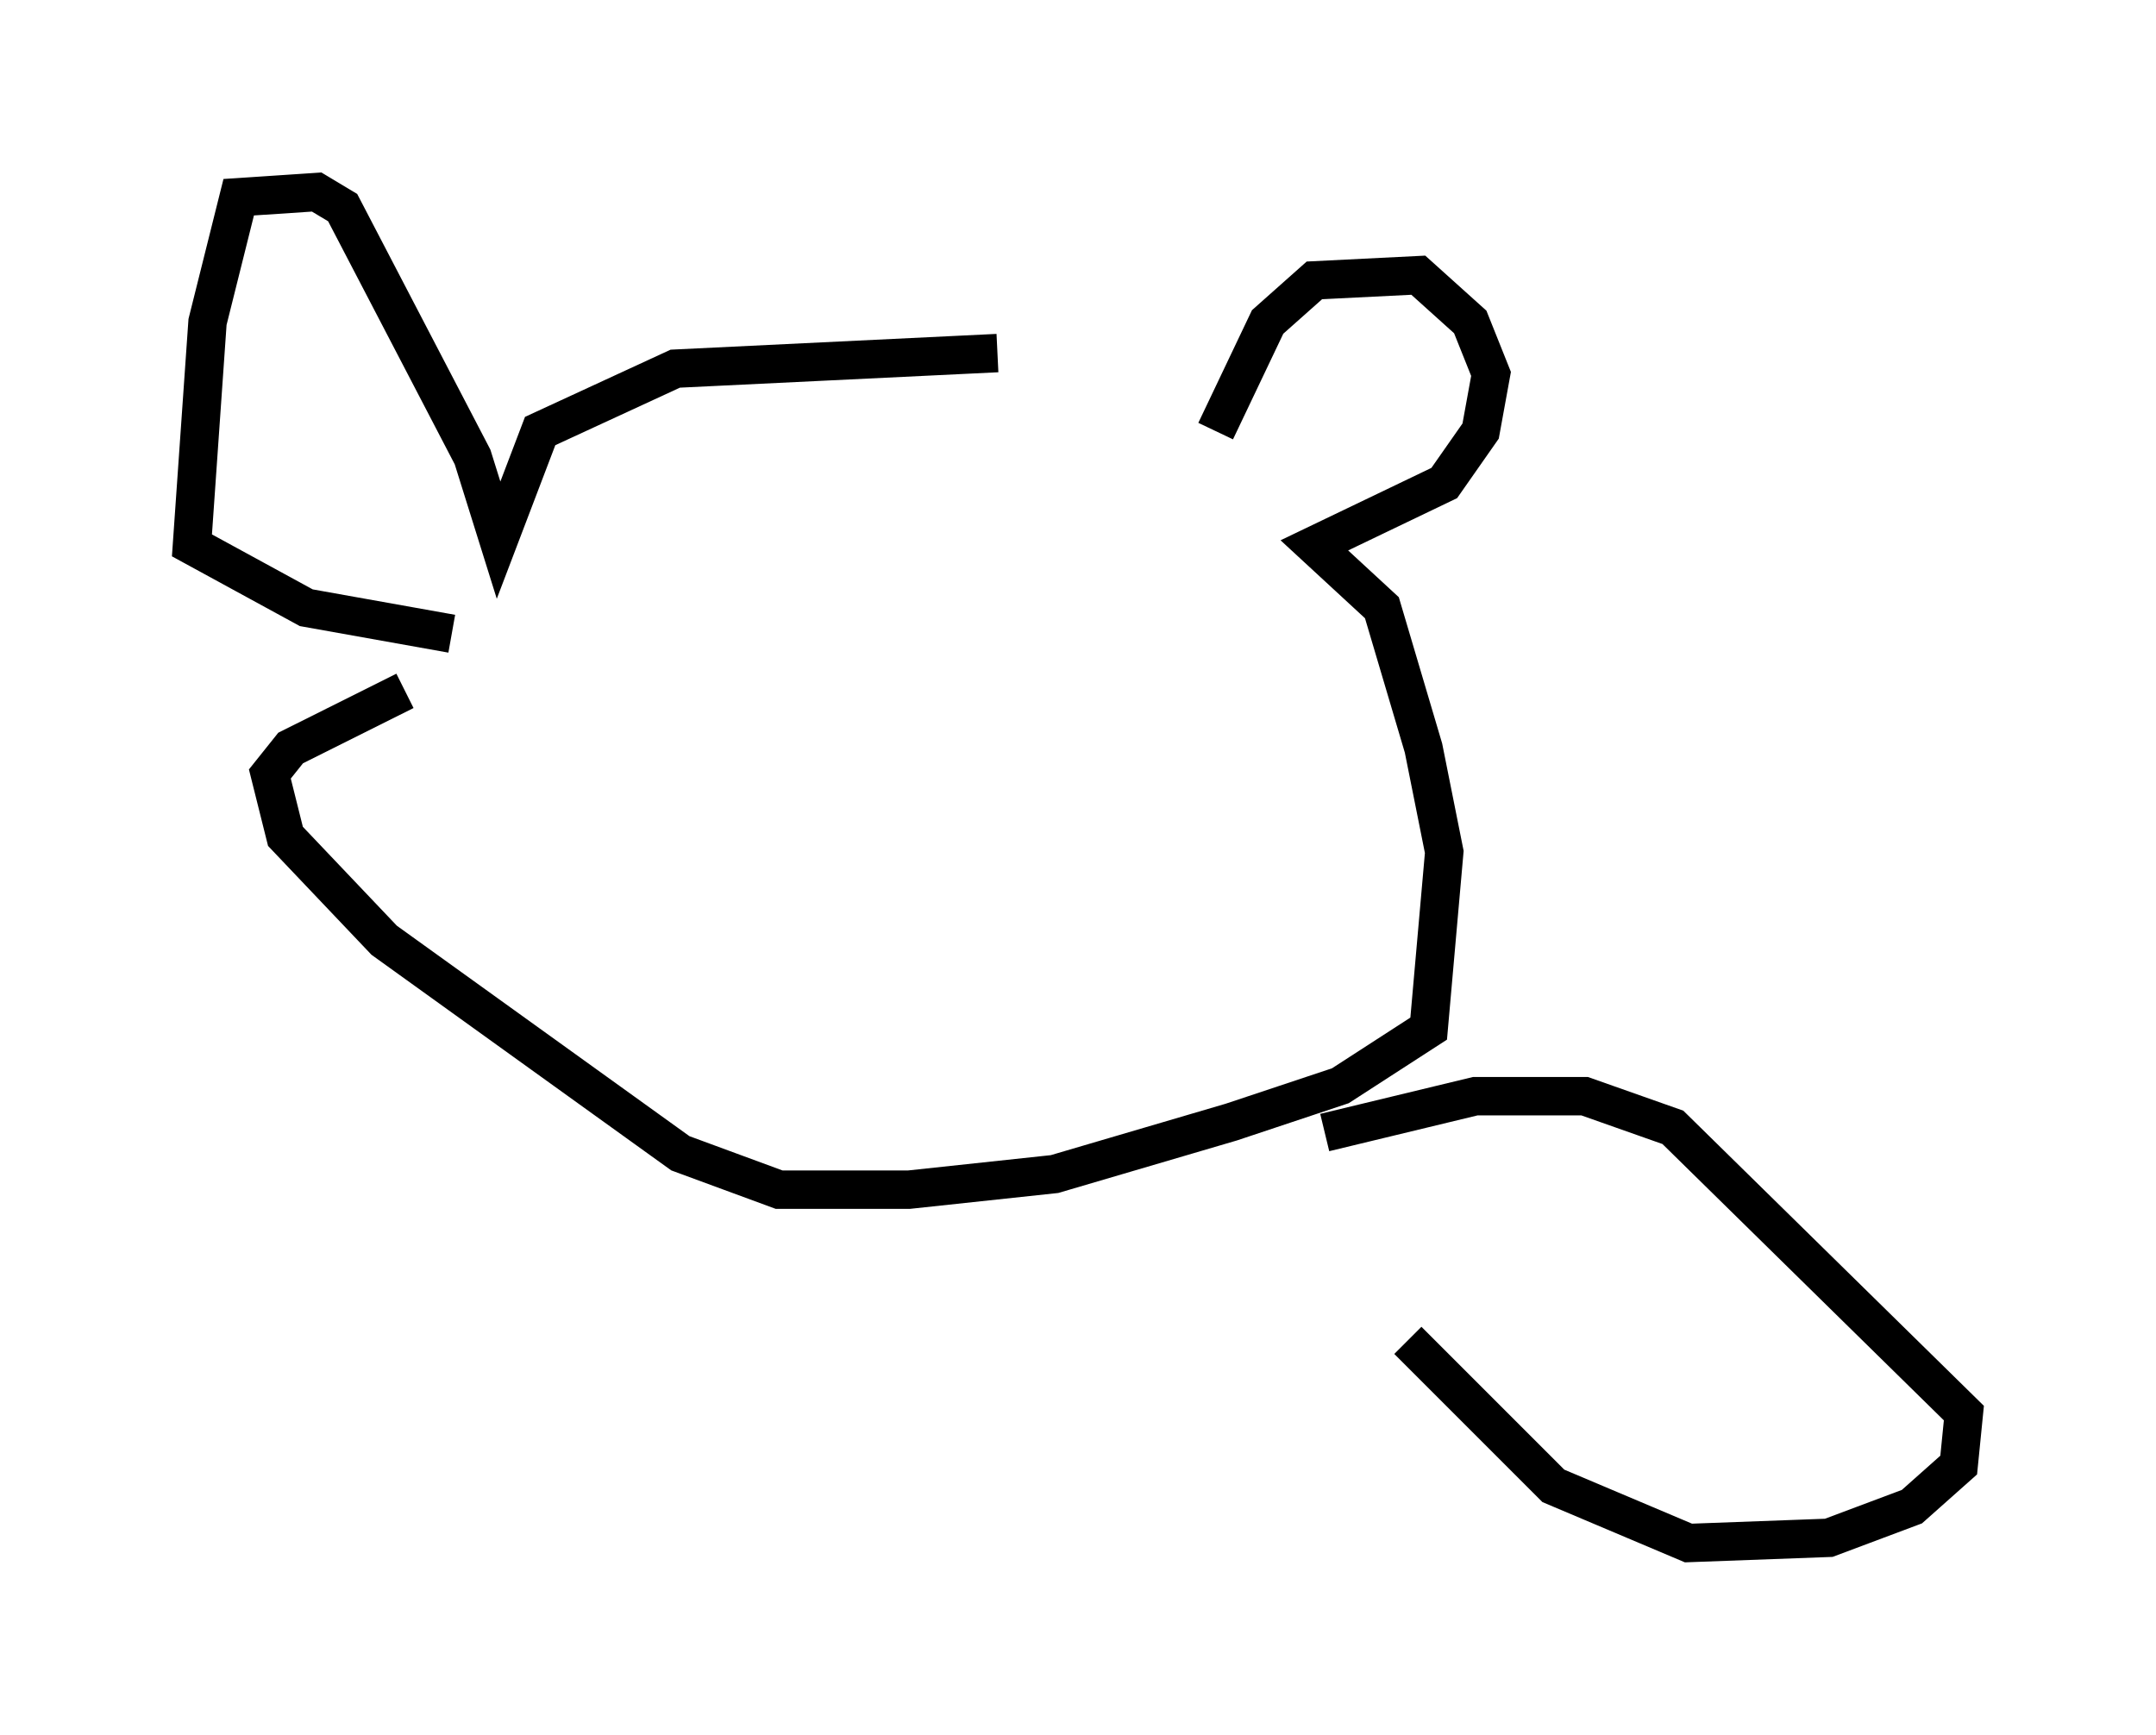 <?xml version="1.0" encoding="utf-8" ?>
<svg baseProfile="full" height="45.182" version="1.1" width="56.143" xmlns="http://www.w3.org/2000/svg" xmlns:ev="http://www.w3.org/2001/xml-events" xmlns:xlink="http://www.w3.org/1999/xlink"><defs /><rect fill="white" height="45.182" width="56.143" x="0" y="0" /><path d="M32.469, 11.495 m-6.495, -2.3 l-8.39, 0.406 -3.518, 1.624 l-1.083, 2.842 -0.677, -2.165 l-3.383, -6.495 -0.677, -0.406 l-2.03, 0.135 -0.812, 3.248 l-0.406, 5.819 2.977, 1.624 l3.789, 0.677 m19.892, -5.277 l1.353, -2.842 1.218, -1.083 l2.706, -0.135 1.353, 1.218 l0.541, 1.353 -0.271, 1.488 l-0.947, 1.353 -3.383, 1.624 l1.759, 1.624 1.083, 3.654 l0.541, 2.706 -0.406, 4.601 l-2.3, 1.488 -2.842, 0.947 l-4.601, 1.353 -3.789, 0.406 l-3.383, 0.0 -2.571, -0.947 l-7.713, -5.548 -2.571, -2.706 l-0.406, -1.624 0.541, -0.677 l2.977, -1.488 m23.951, 11.502 l3.924, -0.947 2.842, 0.0 l2.3, 0.812 7.578, 7.442 l-0.135, 1.353 -1.218, 1.083 l-2.165, 0.812 -3.654, 0.135 l-3.518, -1.488 -3.789, -3.789 " fill="none" stroke="black" stroke-width="1" /></svg>